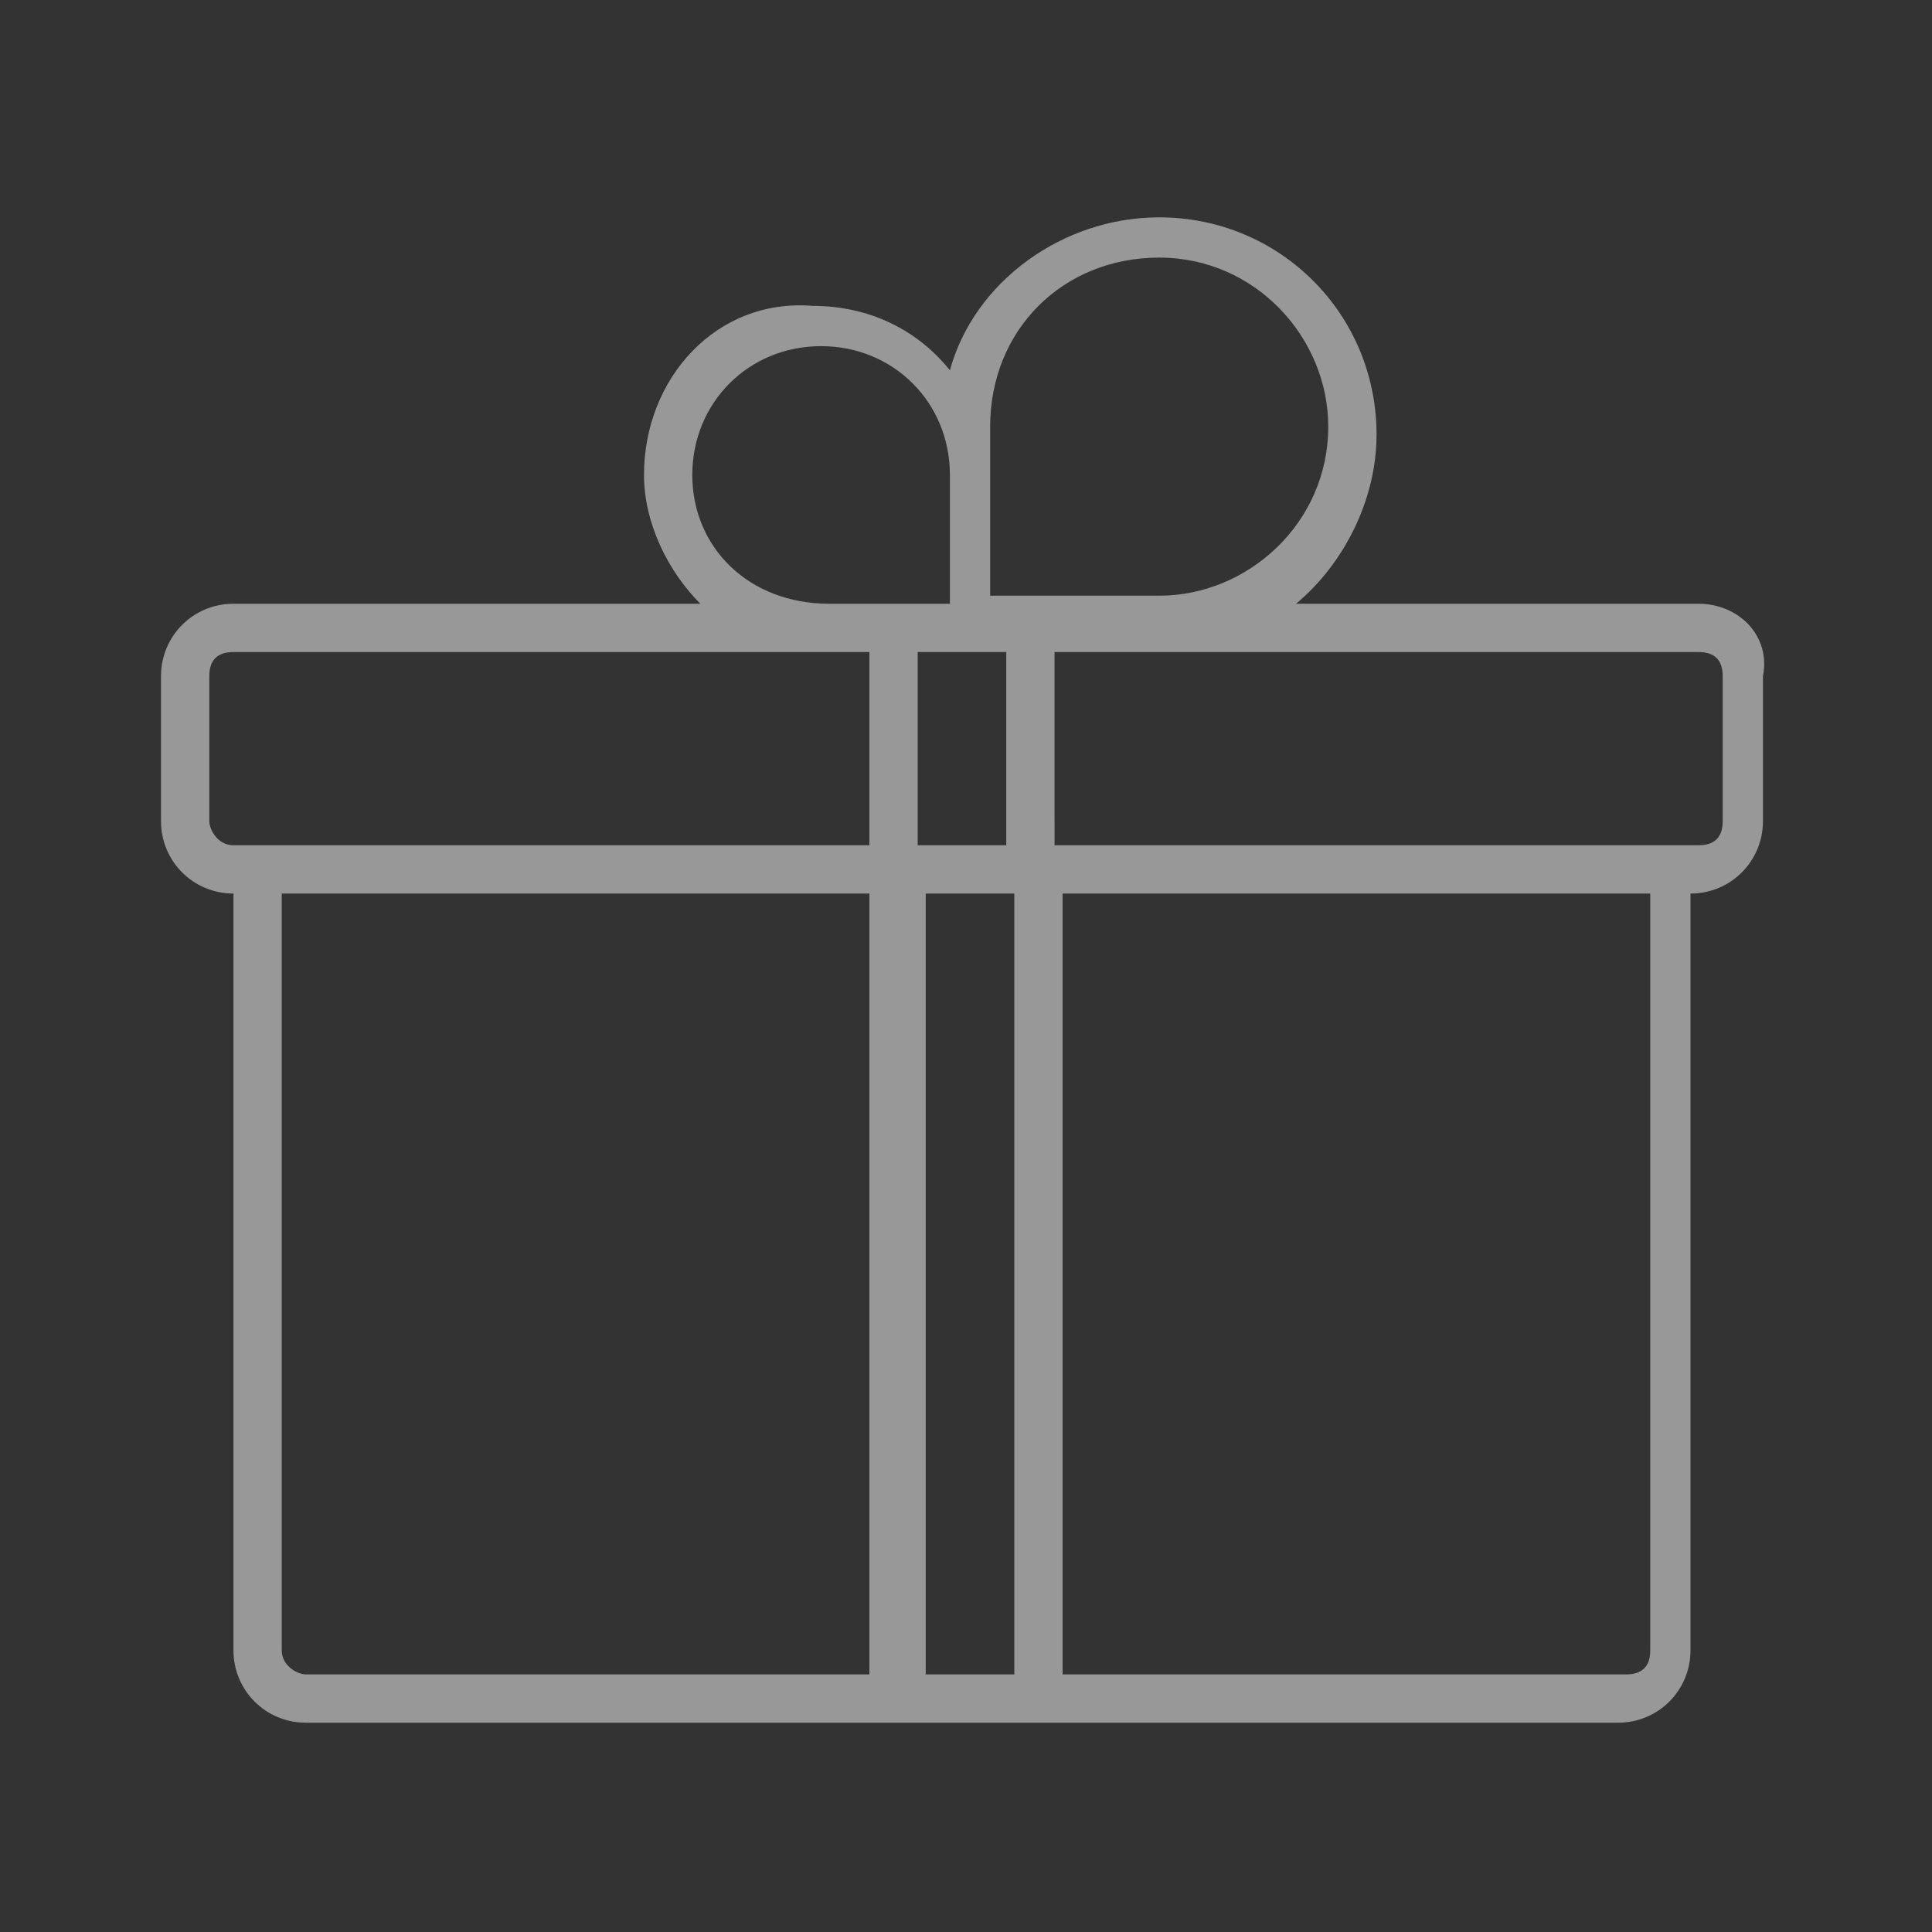 <?xml version="1.0" encoding="utf-8"?>
<!-- Generator: Adobe Illustrator 24.2.3, SVG Export Plug-In . SVG Version: 6.00 Build 0)  -->
<svg version="1.1" id="Calque_1" xmlns="http://www.w3.org/2000/svg" xmlns:xlink="http://www.w3.org/1999/xlink" x="0px" y="0px"
	 viewBox="0 0 24 24" style="enable-background:new 0 0 24 24;" xml:space="preserve">
<rect x="0" y="0" width="24" height="24" fill="#333333" stroke="none"/>
<style type="text/css">
	.st0{opacity:0.7;}
	.st1{fill:none;}
	.st2{fill:#FFFFFF;}
</style>
<g id="ic-transaction-staked" class="st0">
	<path id="Rectangle_4527" class="st1" d="M0,0h24v24H0V0z"/>
	<g id="ic-transaction-staked_1_" class="st0">
		<path id="Rectangle_4527_1_" class="st1" d="M0,0h24v24H0V0z"/>
		<g>
			<path class="st2" d="M21.1,7.5h-5c0.6-0.5,1-1.3,1-2.1c0-1.5-1.2-2.7-2.7-2.7c-1.2,0-2.3,0.8-2.6,1.9c-0.4-0.5-1-0.8-1.7-0.8
				C8.9,3.7,8,4.7,8,5.9c0,0.6,0.3,1.2,0.7,1.6H2.9C2.4,7.5,2,7.9,2,8.4v1.8c0,0.5,0.4,0.9,0.9,0.9v9.4c0,0.5,0.4,0.9,0.9,0.9h7.3
				h1.7h7.3c0.5,0,0.9-0.4,0.9-0.9v-9.4c0.5,0,0.9-0.4,0.9-0.9V8.4C22,7.9,21.6,7.5,21.1,7.5z M12.3,5.3c0-1.2,0.9-2.1,2.1-2.1
				c1.2,0,2.1,1,2.1,2.1c0,1.2-1,2.1-2.1,2.1h-1.6h-0.5V5.9V5.3z M12.5,10.5h-1.1V8.1H12h0.5V10.5z M8.6,5.9c0-0.9,0.7-1.6,1.6-1.6
				c0.9,0,1.6,0.7,1.6,1.6v1.6h-0.5h-1C9.3,7.5,8.6,6.8,8.6,5.9z M2.6,10.2V8.4c0-0.2,0.1-0.3,0.3-0.3h7.2h0.7v2.4H3.2H2.9
				C2.7,10.5,2.6,10.3,2.6,10.2z M3.5,20.5v-9.4h7.3v9.7h-7C3.7,20.8,3.5,20.7,3.5,20.5z M11.5,20.8v-9.7h1.1v9.7H11.5z M20.5,20.5
				c0,0.2-0.1,0.3-0.3,0.3h-7v-9.7h7.3V20.5z M21.4,10.2c0,0.2-0.1,0.3-0.3,0.3h-0.3h-7.7V8.1h1.3h6.7c0.2,0,0.3,0.1,0.3,0.3V10.2z"
				/>
		</g>
	</g>
</g>
</svg>
